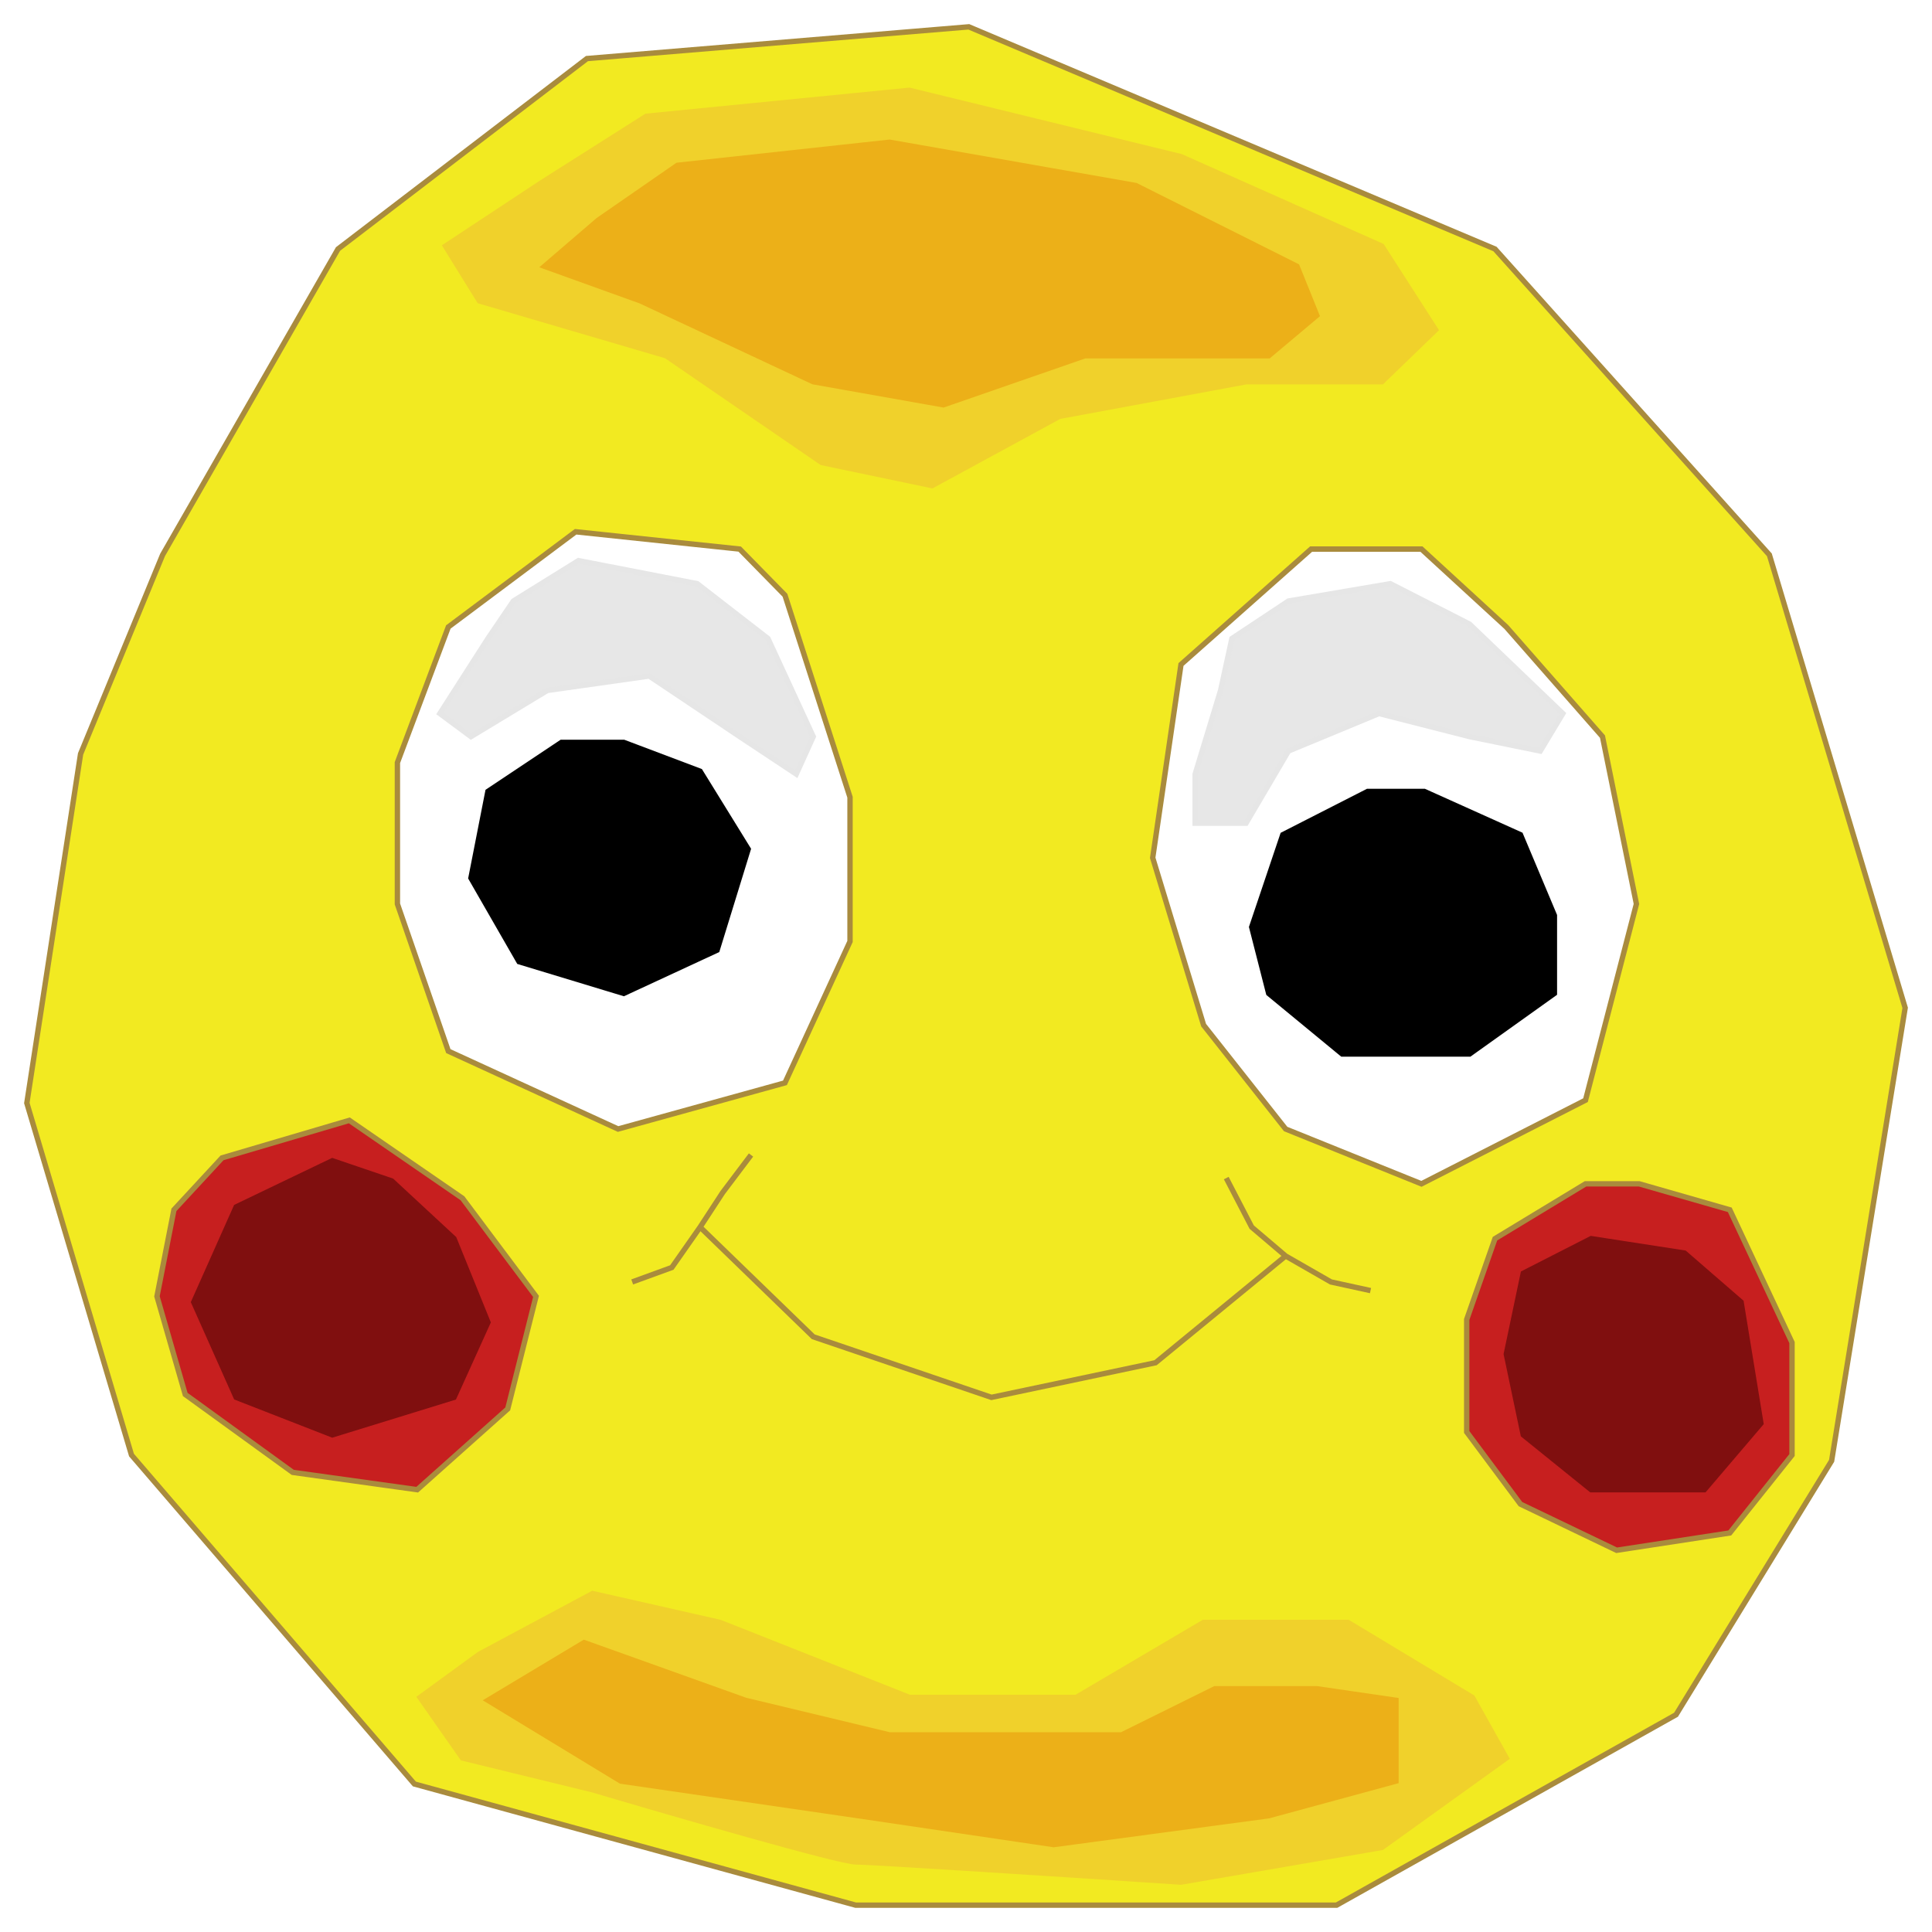 <svg width="360" height="360" viewBox="0 0 360 360" fill="none" xmlns="http://www.w3.org/2000/svg">
<g filter="url(#filter0_d_21_73)">
<path d="M62.982 42.398L30.301 99.387L15.015 136.484L5 201.538L24.503 267.129L77.214 328.419L159.443 351H249.051L312.304 315.516L341.295 268.204L355 183.796L329.699 99.387L278.569 42.398L180.527 1L109.367 6.914L62.982 42.398Z" fill="#F2EA21" stroke="#A98B3D"/>
<path d="M107.259 95.086L137.831 98.312L146.265 106.914L158.388 144.548V171.43L146.265 197.774L115.165 206.376L83.539 191.86L74.051 164.441V138.097L83.539 112.828L107.259 95.086Z" fill="white"/>
<path d="M220.06 119.817L244.307 98.312H264.864L280.678 112.828L298.599 133.258L304.925 164.441L295.437 201L264.864 216.591L239.563 206.376L224.277 187.021L214.789 155.839L220.06 119.817Z" fill="white"/>
<path d="M107.259 95.086L137.831 98.312L146.265 106.914L158.388 144.548V171.43L146.265 197.774L115.165 206.376L83.539 191.86L74.051 164.441V138.097L83.539 112.828L107.259 95.086Z" stroke="#A98B3D"/>
<path d="M220.06 119.817L244.307 98.312H264.864L280.678 112.828L298.599 133.258L304.925 164.441L295.437 201L264.864 216.591L239.563 206.376L224.277 187.021L214.789 155.839L220.06 119.817Z" stroke="#A98B3D"/>
<path d="M130.452 224.656L151.536 245.086L184.744 256.376L215.316 249.925L239.563 230.032M130.452 224.656L134.668 218.204L139.94 211.215M130.452 224.656L125.181 232.183L117.801 234.871M239.563 230.032L233.238 224.656L228.494 215.516M239.563 230.032L247.997 234.871L255.376 236.484" stroke="#A98B3D"/>
<path d="M90.918 143.473L104.623 134.333H116.22L130.452 139.71L139.412 154.226L133.614 173.043L116.22 181.107L96.717 175.193L87.756 159.602L90.918 143.473Z" fill="black"/>
<path d="M239.036 151.538L254.849 143.473H265.391L283.313 151.538L289.638 166.591V181.107L273.825 192.398H250.105L236.4 181.107L233.238 168.742L239.036 151.538Z" fill="black"/>
<path d="M90.918 143.473L104.623 134.333H116.22L130.452 139.71L139.412 154.226L133.614 173.043L116.22 181.107L96.717 175.193L87.756 159.602L90.918 143.473Z" stroke="black"/>
<path d="M239.036 151.538L254.849 143.473H265.391L283.313 151.538L289.638 166.591V181.107L273.825 192.398H250.105L236.4 181.107L233.238 168.742L239.036 151.538Z" stroke="black"/>
<path d="M65.09 204.763L41.371 211.753L32.41 221.43L29.247 237.559L34.518 255.839L54.548 270.355L77.741 273.581L94.609 258.527L99.88 237.559L86.175 219.28L65.09 204.763Z" fill="#C71F1F"/>
<path d="M278.569 226.806L295.437 216.591H305.452L322.319 221.43L333.916 246.161V267.129L322.319 281.645L301.235 284.871L283.313 276.269L273.298 262.828V241.86L278.569 226.806Z" fill="#C71F1F"/>
<path d="M65.09 204.763L41.371 211.753L32.41 221.43L29.247 237.559L34.518 255.839L54.548 270.355L77.741 273.581L94.609 258.527L99.88 237.559L86.175 219.28L65.09 204.763Z" stroke="#A98B3D"/>
<path d="M278.569 226.806L295.437 216.591H305.452L322.319 221.43L333.916 246.161V267.129L322.319 281.645L301.235 284.871L283.313 276.269L273.298 262.828V241.86L278.569 226.806Z" stroke="#A98B3D"/>
<path d="M120.437 17.667L100.934 30.032L83.012 41.86L89.337 52.075L124.126 62.29L153.117 82.183L173.675 86.484L197.395 73.581L232.184 67.129H257.485L267.5 57.452L257.485 41.86L220.06 25.194L169.458 12.828L120.437 17.667Z" fill="#F0D12B"/>
<path d="M110.422 292.935L89.337 304.226L78.268 312.29L86.175 323.581L110.422 329.495C125.532 333.975 156.491 342.935 159.443 342.935C162.395 342.935 201.084 345.444 220.06 346.699L257.485 340.247L280.678 323.581L274.352 312.29L251.16 298.312H224.277L200.557 312.29H169.458L134.142 298.312L110.422 292.935Z" fill="#F0D12B"/>
<path d="M120.437 17.667L100.934 30.032L83.012 41.86L89.337 52.075L124.126 62.29L153.117 82.183L173.675 86.484L197.395 73.581L232.184 67.129H257.485L267.5 57.452L257.485 41.86L220.06 25.194L169.458 12.828L120.437 17.667Z" stroke="#F0D12B"/>
<path d="M110.422 292.935L89.337 304.226L78.268 312.29L86.175 323.581L110.422 329.495C125.532 333.975 156.491 342.935 159.443 342.935C162.395 342.935 201.084 345.444 220.06 346.699L257.485 340.247L280.678 323.581L274.352 312.29L251.16 298.312H224.277L200.557 312.29H169.458L134.142 298.312L110.422 292.935Z" stroke="#F0D12B"/>
<path d="M44.006 220.892L61.928 212.29L72.997 216.054L84.593 226.806L90.919 242.398L84.593 256.376L61.928 263.366L44.006 256.376L36.099 238.634L44.006 220.892Z" fill="#800F0F"/>
<path d="M283.84 233.258L296.491 226.806L313.885 229.495L324.428 238.634L328.117 261.215L317.575 273.581H296.491L283.84 263.366L280.678 248.312L283.84 233.258Z" fill="#800F0F"/>
<path d="M44.006 220.892L61.928 212.29L72.997 216.054L84.593 226.806L90.919 242.398L84.593 256.376L61.928 263.366L44.006 256.376L36.099 238.634L44.006 220.892Z" stroke="#800F0F"/>
<path d="M283.84 233.258L296.491 226.806L313.885 229.495L324.428 238.634L328.117 261.215L317.575 273.581H296.491L283.84 263.366L280.678 248.312L283.84 233.258Z" stroke="#800F0F"/>
<path d="M81.958 128.957L90.919 114.979L95.663 107.989L107.786 100.462L129.925 104.763L143.102 114.979L151.536 133.258L148.373 140.247L137.831 133.258L120.964 121.968L101.988 124.656L87.756 133.258L81.958 128.957Z" fill="#E7E7E7"/>
<path d="M222.696 140.247L227.44 124.656L229.548 114.979L240.09 107.989L259.066 104.763L273.825 112.29L291.22 128.957L287.003 135.946L273.825 133.258L256.958 128.957L240.09 135.946L232.184 149.387H222.696V140.247Z" fill="#E7E7E7"/>
<path d="M81.958 128.957L90.919 114.979L95.663 107.989L107.786 100.462L129.925 104.763L143.102 114.979L151.536 133.258L148.373 140.247L137.831 133.258L120.964 121.968L101.988 124.656L87.756 133.258L81.958 128.957Z" stroke="#E6E6E6"/>
<path d="M222.696 140.247L227.44 124.656L229.548 114.979L240.09 107.989L259.066 104.763L273.825 112.29L291.22 128.957L287.003 135.946L273.825 133.258L256.958 128.957L240.09 135.946L232.184 149.387H222.696V140.247Z" stroke="#E6E6E6"/>
<path d="M126.235 26.806L111.476 37.022L101.461 45.624L119.382 52.075L151.536 67.129L175.783 71.43L202.138 62.29H236.4L245.361 54.763L241.671 45.624L211.626 30.57L165.768 22.505L126.235 26.806Z" fill="#ECB018"/>
<path d="M108.84 302.075L90.918 312.828L115.693 327.882L159.97 334.333L196.34 339.71L236.4 334.333L260.12 327.882V312.828L245.361 310.677H226.385L208.991 319.28H165.768L138.885 312.828L108.84 302.075Z" fill="#ECB018"/>
<path d="M126.235 26.806L111.476 37.022L101.461 45.624L119.382 52.075L151.536 67.129L175.783 71.43L202.138 62.29H236.4L245.361 54.763L241.671 45.624L211.626 30.57L165.768 22.505L126.235 26.806Z" stroke="#ECB018"/>
<path d="M108.84 302.075L90.918 312.828L115.693 327.882L159.97 334.333L196.34 339.71L236.4 334.333L260.12 327.882V312.828L245.361 310.677H226.385L208.991 319.28H165.768L138.885 312.828L108.84 302.075Z" stroke="#ECB018"/>
</g>
<defs>
<filter id="filter0_d_21_73" x="0.489" y="0.491" width="359.023" height="359.009" filterUnits="userSpaceOnUse" color-interpolation-filters="sRGB">
<feFlood flood-opacity="0" result="BackgroundImageFix"/>
<feColorMatrix in="SourceAlpha" type="matrix" values="0 0 0 0 0 0 0 0 0 0 0 0 0 0 0 0 0 0 127 0" result="hardAlpha"/>
<feOffset dy="4"/>
<feGaussianBlur stdDeviation="2"/>
<feComposite in2="hardAlpha" operator="out"/>
<feColorMatrix type="matrix" values="0 0 0 0 0 0 0 0 0 0 0 0 0 0 0 0 0 0 0.25 0"/>
<feBlend mode="normal" in2="BackgroundImageFix" result="effect1_dropShadow_21_73"/>
<feBlend mode="normal" in="SourceGraphic" in2="effect1_dropShadow_21_73" result="shape"/>
</filter>
</defs>
</svg>
